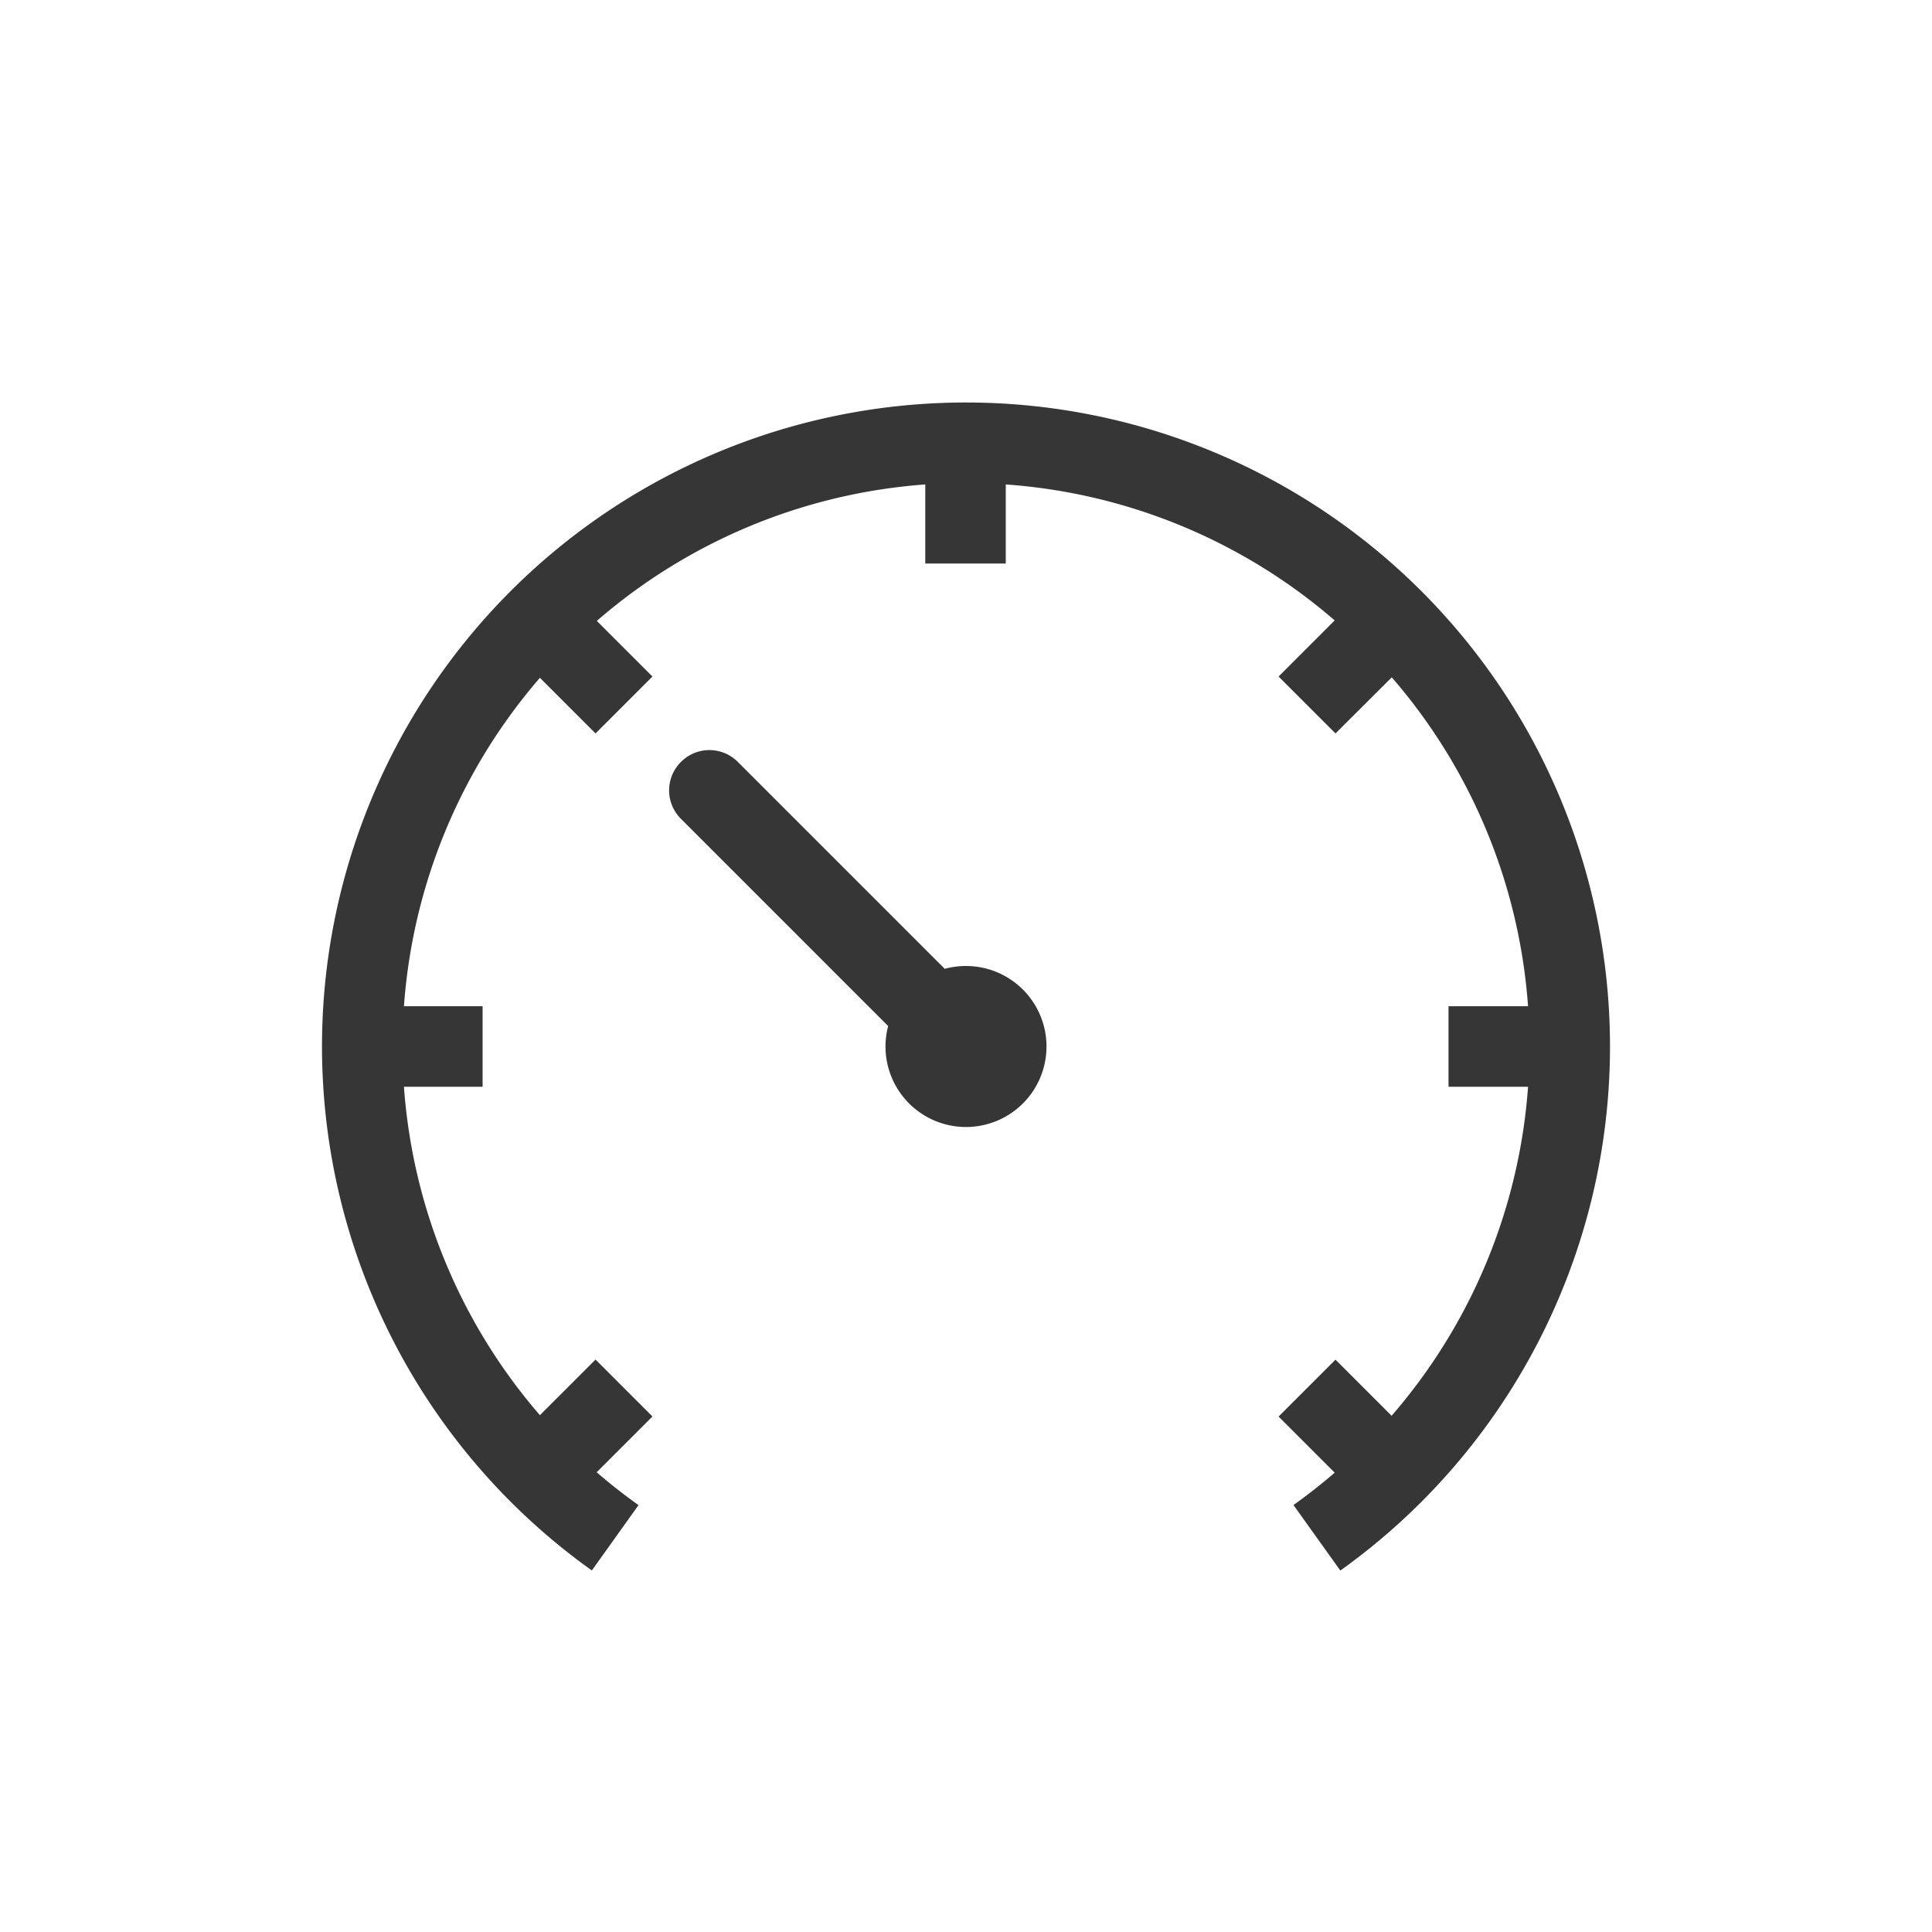 <?xml version="1.0" encoding="UTF-8" standalone="no"?>
<svg
   width="24"
   height="24"
   version="1.1"
   id="svg8"
   sodipodi:docname="speedometer-symbolic.svg"
   inkscape:version="1.4.2 (ebf0e940d0, 2025-05-08)"
   xmlns:inkscape="http://www.inkscape.org/namespaces/inkscape"
   xmlns:sodipodi="http://sodipodi.sourceforge.net/DTD/sodipodi-0.dtd"
   xmlns="http://www.w3.org/2000/svg"
   xmlns:svg="http://www.w3.org/2000/svg">
  <defs
     id="defs8">
    <style
       id="current-color-scheme"
       type="text/css">
        .ColorScheme-Text { color:#363636; }
        .ColorScheme-NeutralText { color:#f67400; }
        .ColorScheme-PositiveText { color:#37c837; }
        .ColorScheme-NegativeText { color:#f44336; }
        .ColorScheme-Highlight { color:#3daee9; }
     </style>
  </defs>
  <sodipodi:namedview
     id="namedview8"
     pagecolor="#ffffff"
     bordercolor="#000000"
     borderopacity="0.25"
     inkscape:showpageshadow="2"
     inkscape:pageopacity="0.0"
     inkscape:pagecheckerboard="0"
     inkscape:deskcolor="#d1d1d1"
     inkscape:zoom="32.75"
     inkscape:cx="11.984733"
     inkscape:cy="12"
     inkscape:window-width="1920"
     inkscape:window-height="1011"
     inkscape:window-x="0"
     inkscape:window-y="0"
     inkscape:window-maximized="1"
     inkscape:current-layer="svg8" />
  <path
     id="path1"
     style="fill:currentColor"
     class="ColorScheme-Text"
     d="m 12,5 a 8,8 0 0 1 8,8 8,8 0 0 1 -3.35,6.51 l -0.582,-0.814 a 7,7 0 0 0 0.512,-0.402 l -0.697,-0.697 0.707,-0.707 0.697,0.697 A 7,7 0 0 0 18.982,13.5 h -0.988 v -1 h 0.988 A 7,7 0 0 0 17.289,8.414 L 16.59,9.111 15.883,8.404 16.58,7.707 A 7,7 0 0 0 12.494,6.018 V 7 h -1 V 6.018 A 7,7 0 0 0 7.414,7.713 L 8.105,8.404 7.398,9.111 6.707,8.42 A 7,7 0 0 0 5.018,12.5 h 0.977 v 1 H 5.018 a 7,7 0 0 0 1.689,4.08 l 0.691,-0.691 0.707,0.707 -0.693,0.693 a 7,7 0 0 0 0.52,0.408 l -0.58,0.812 A 8,8 0 0 1 4,13 8,8 0 0 1 12,5 Z" />
  <path
     id="circle1"
     style="fill:currentColor"
     class="ColorScheme-Text"
     d="m 12,14 a 1,1 0 0 0 1,-1 1,1 0 0 0 -1,-1 1,1 0 0 0 -0.264,0.035 L 9.166,9.465 c -0.196,-0.196 -0.511,-0.196 -0.707,0 -0.196,0.196 -0.196,0.511 0,0.707 l 2.574,2.574 A 1,1 0 0 0 11,13 a 1,1 0 0 0 1,1 z" />
</svg>
